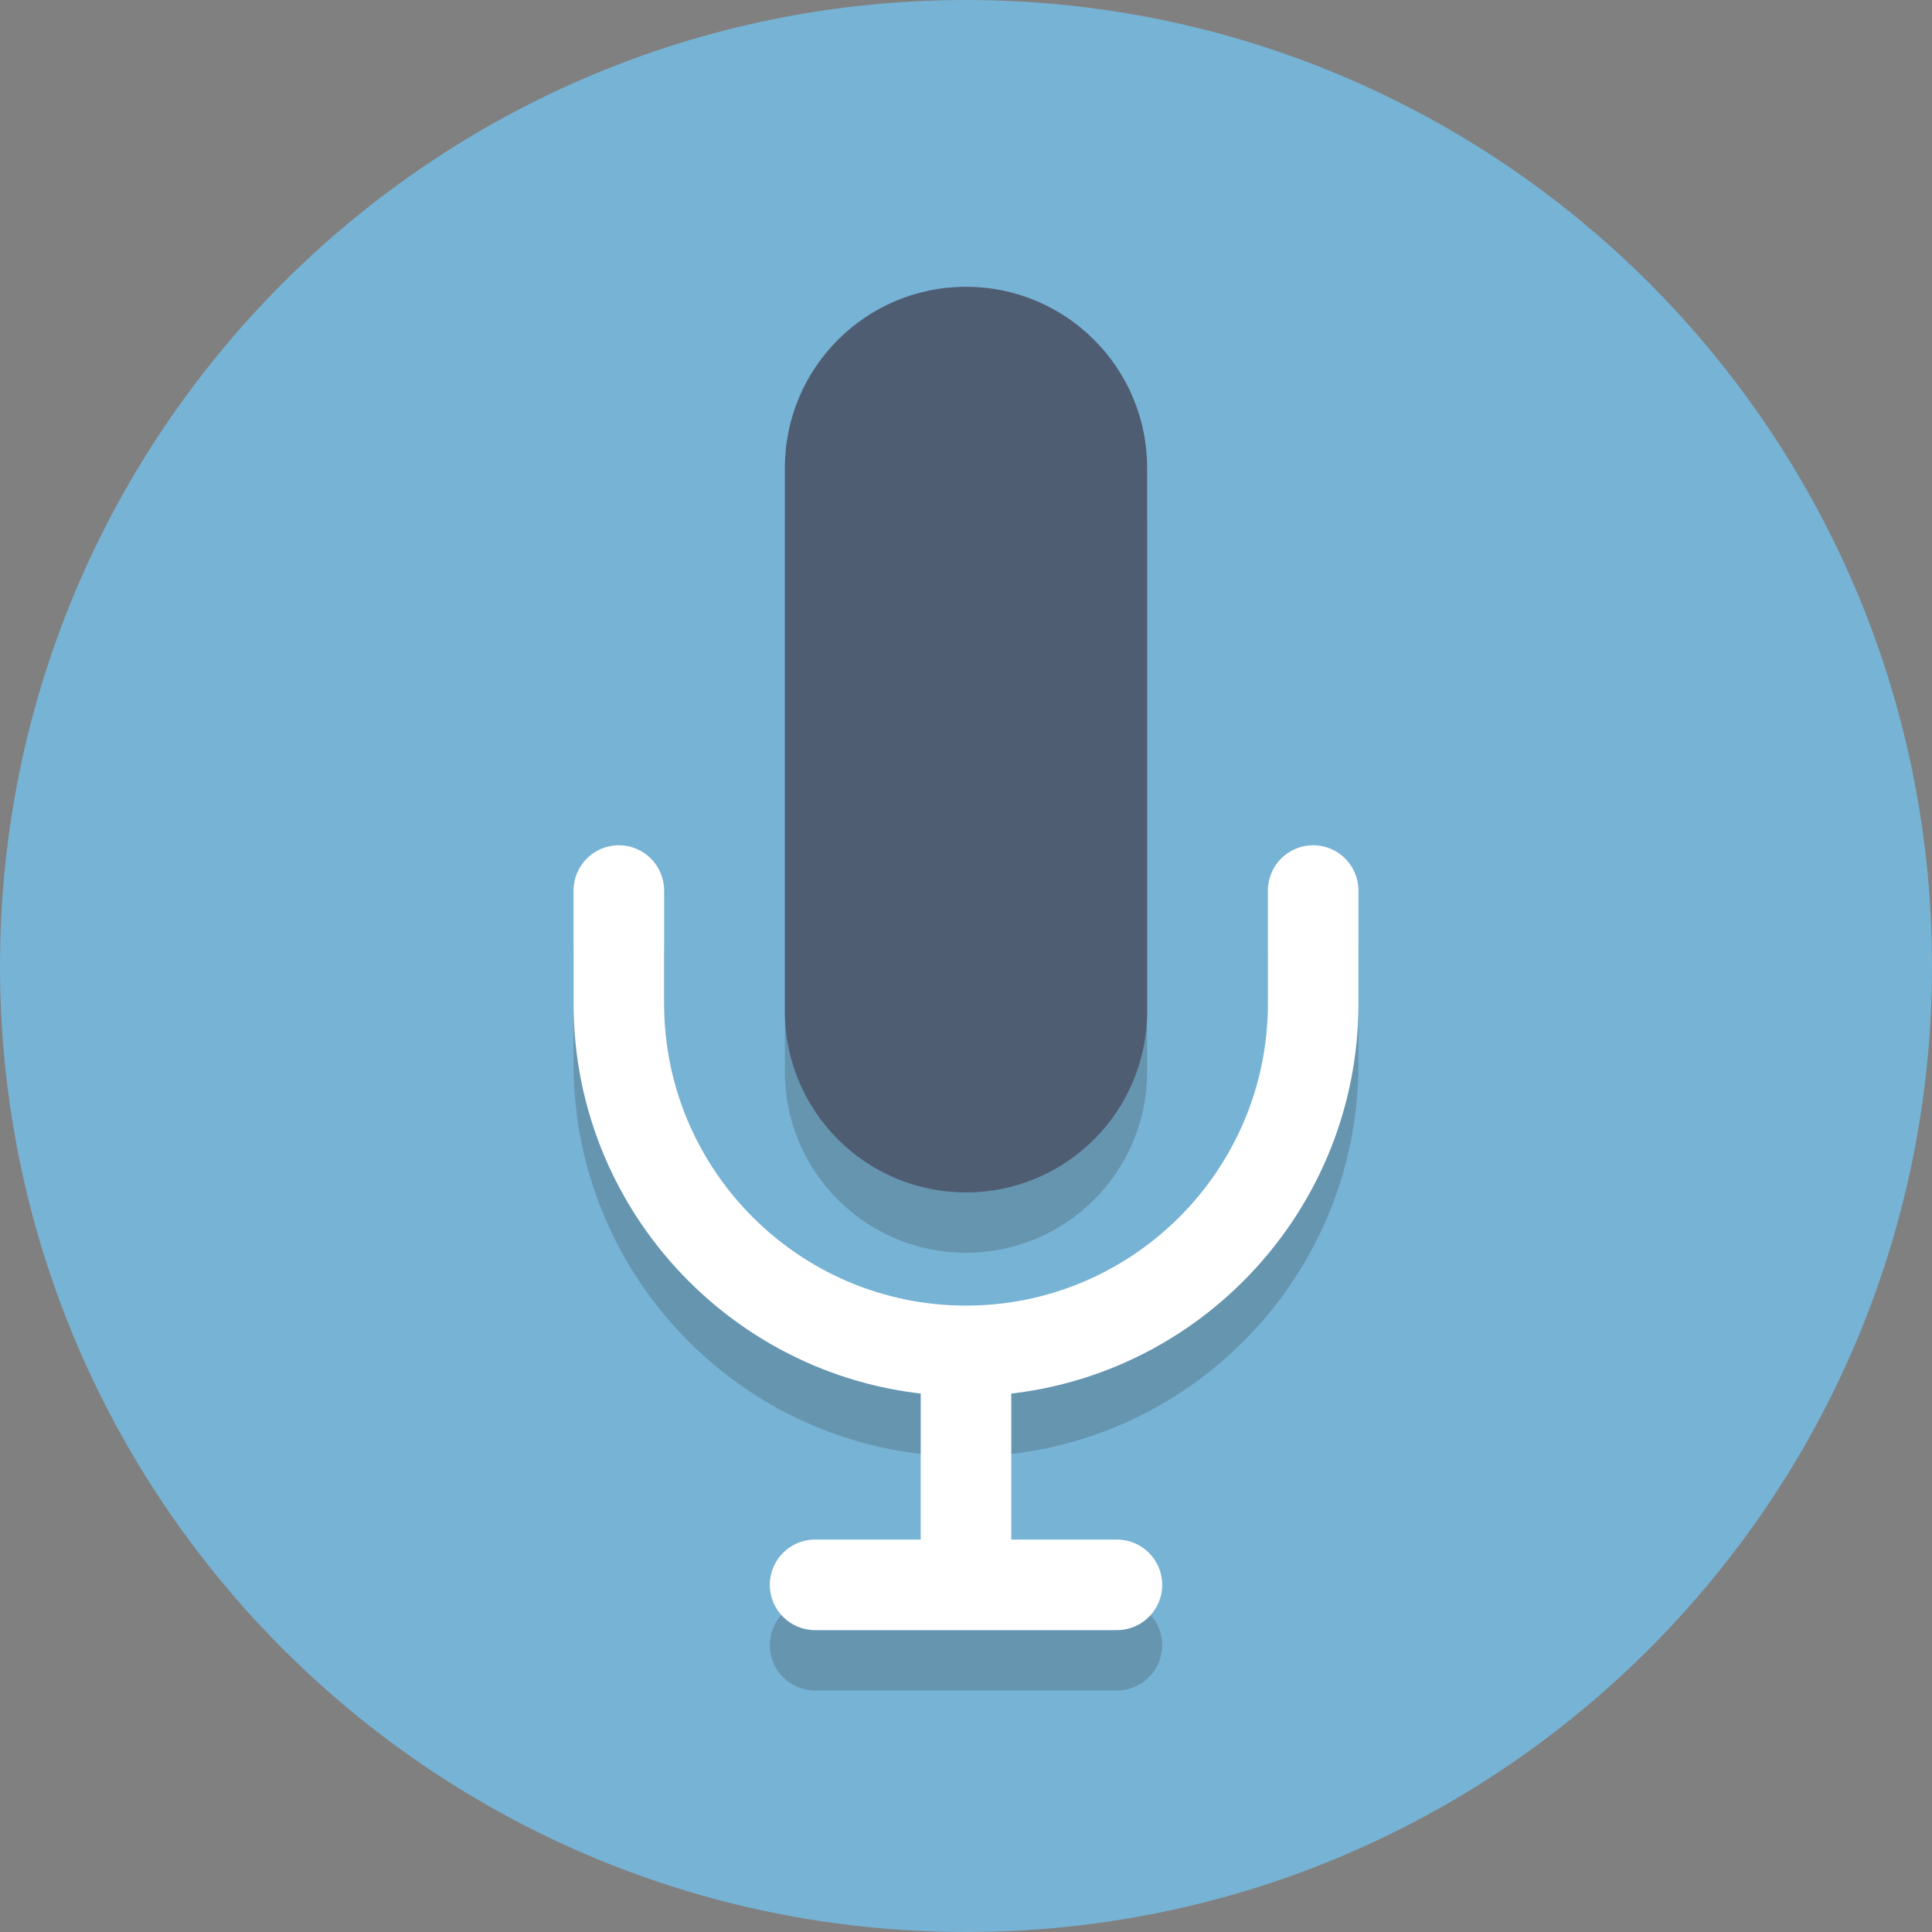 <?xml version="1.0" encoding="utf-8"?>
<!-- Generator: Adobe Illustrator 17.0.0, SVG Export Plug-In . SVG Version: 6.00 Build 0)  -->
<!DOCTYPE svg PUBLIC "-//W3C//DTD SVG 1.1//EN" "http://www.w3.org/Graphics/SVG/1.1/DTD/svg11.dtd">
<svg version="1.1" id="图层_1" xmlns="http://www.w3.org/2000/svg" xmlns:xlink="http://www.w3.org/1999/xlink" x="0px" y="0px"
	 width="64px" height="64px" viewBox="0 0 64 64" enable-background="new 0 0 64 64" xml:space="preserve">
<rect x="0" y="0" width="64" height="64" fill="#808080" stroke="none"/>
<path fill="#77B3D4" d="M32,0c17.673,0,32,14.327,32,32S49.673,64,32,64S0,49.673,0,32S14.327,0,32,0z"/>
<path opacity="0.2" fill="#231F20" d="M32,41.5c3.315,0,6-2.685,6-6v-18c0-3.315-2.685-6-6-6s-6,2.685-6,6v18
	C26,38.815,28.685,41.5,32,41.5z M32,48.25c-7.168,0-13-5.832-13-13V31.5c0-0.828,0.672-1.5,1.5-1.5s1.5,0.672,1.5,1.5v3.75
	c0,5.514,4.486,10,10,10s10-4.486,10-10V31.5c0-0.828,0.672-1.5,1.5-1.5s1.5,0.672,1.5,1.5v3.75C45,42.418,39.168,48.25,32,48.25z
	 M37,56H27c-0.828,0-1.5-0.672-1.5-1.5S26.172,53,27,53h10c0.828,0,1.5,0.672,1.5,1.5S37.828,56,37,56z"/>
<path fill="#4F5D73" d="M32,39.5c3.315,0,6-2.685,6-6v-18c0-3.315-2.685-6-6-6s-6,2.685-6,6v18C26,36.815,28.685,39.5,32,39.5z"/>
<path fill="#FFFFFF" d="M32,46.25c-7.168,0-13-5.832-13-13V29.5c0-0.828,0.672-1.5,1.5-1.5s1.5,0.672,1.5,1.5v3.75
	c0,5.514,4.486,10,10,10s10-4.486,10-10V29.5c0-0.828,0.672-1.5,1.5-1.5s1.5,0.672,1.5,1.5v3.75C45,40.418,39.168,46.25,32,46.25z
	 M32,53c-0.828,0-1.5-0.672-1.5-1.5v-6c0-0.828,0.672-1.5,1.5-1.5s1.5,0.672,1.5,1.5v6C33.5,52.328,32.828,53,32,53z M37,54H27
	c-0.828,0-1.5-0.672-1.5-1.5S26.172,51,27,51h10c0.828,0,1.5,0.672,1.5,1.5S37.828,54,37,54z"/>
</svg>
